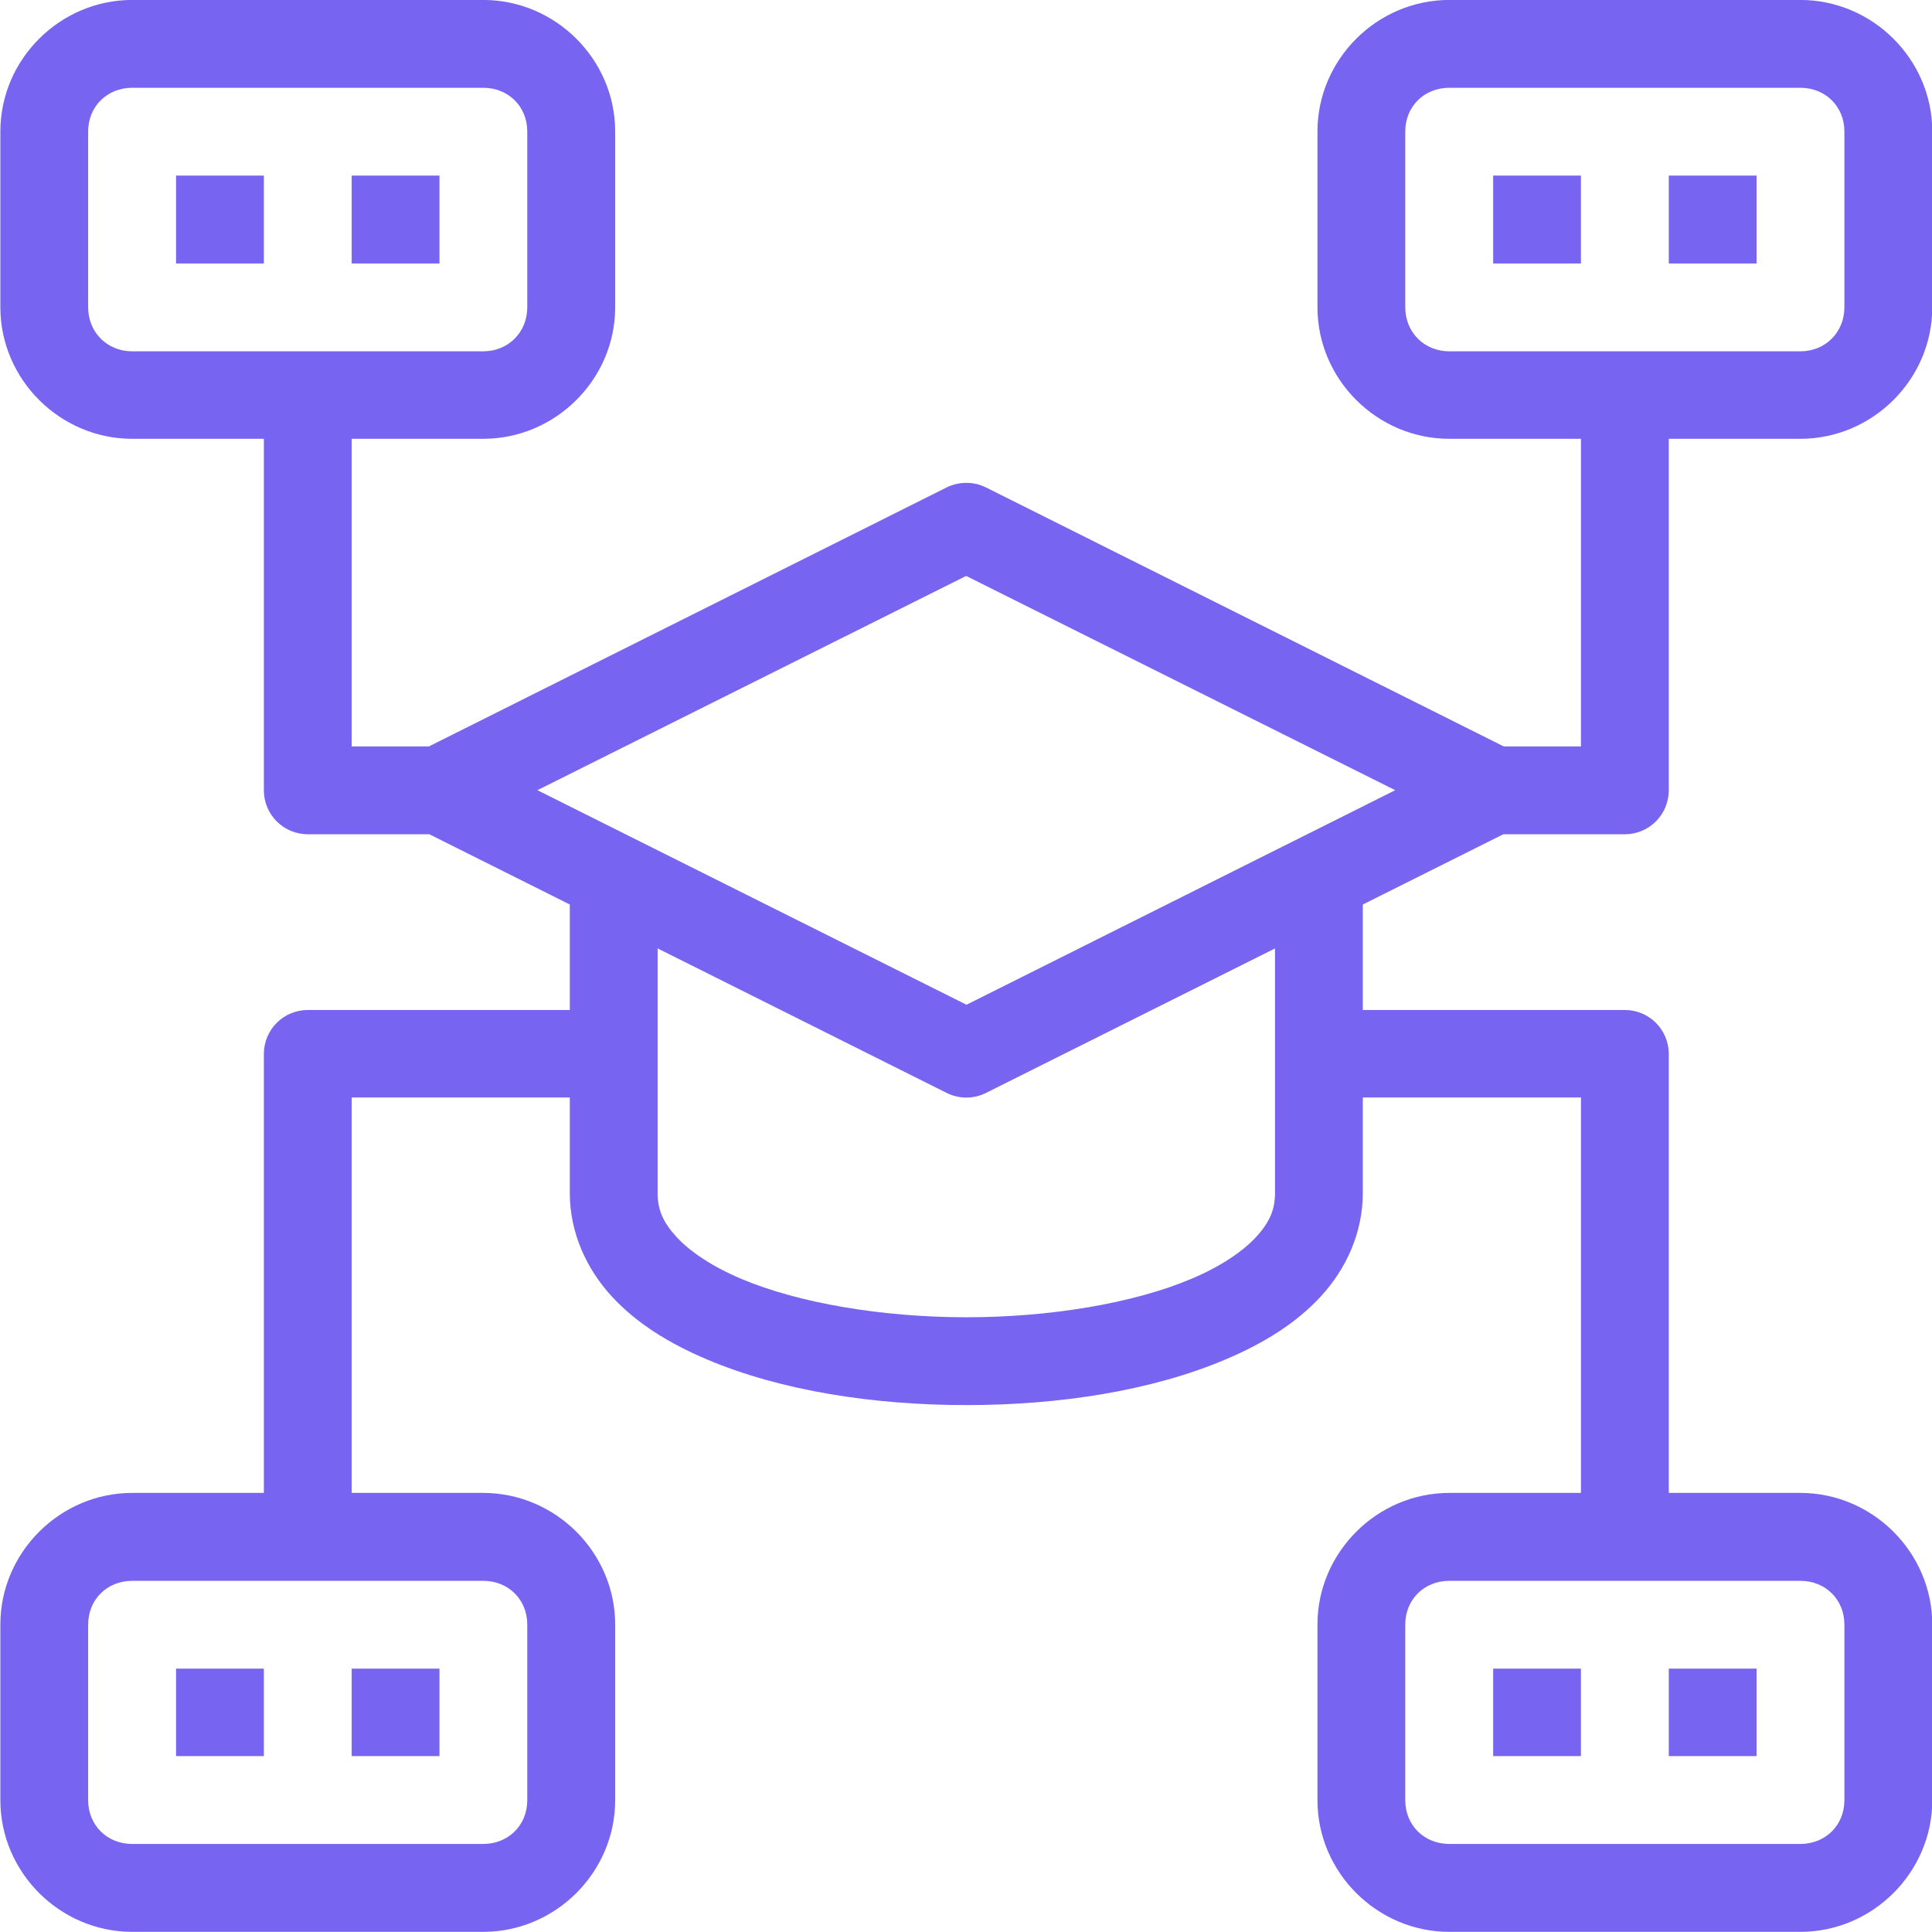 <svg width="70" height="70" viewBox="0 0 70 70" fill="none" xmlns="http://www.w3.org/2000/svg">
<g clip-path="url(#clip0_1311_73)">
<path d="M4.791 -0.002C2.175 -0.002 0.013 2.148 0.013 4.765V11.132C0.013 13.748 2.175 15.899 4.791 15.899H9.56V28.63C9.559 28.839 9.6 29.047 9.68 29.242C9.76 29.436 9.878 29.612 10.026 29.761C10.174 29.909 10.351 30.027 10.545 30.107C10.739 30.187 10.947 30.227 11.157 30.227H15.556L20.645 32.772V36.594H11.157C10.735 36.592 10.33 36.758 10.03 37.055C9.731 37.352 9.562 37.757 9.56 38.178V54.091H4.791C2.175 54.091 0.013 56.245 0.013 58.861V65.225C0.013 67.842 2.175 69.995 4.791 69.995H17.507C20.124 69.995 22.289 67.842 22.289 65.225V58.861C22.289 56.245 20.124 54.091 17.507 54.091H12.742V39.763H20.645V43.228C20.645 44.66 21.247 45.97 22.158 46.963C23.07 47.956 24.266 48.684 25.61 49.253C28.297 50.393 31.655 50.909 35.018 50.909C38.38 50.909 41.722 50.393 44.41 49.253C45.753 48.684 46.953 47.956 47.864 46.963C48.776 45.97 49.377 44.66 49.377 43.228V39.763H57.281V54.091H52.512C49.896 54.091 47.734 56.245 47.734 58.861V65.225C47.734 67.842 49.896 69.995 52.512 69.995H65.229C67.845 69.995 70.01 67.842 70.01 65.225V58.861C70.01 56.245 67.845 54.091 65.229 54.091H60.463V38.178C60.461 37.759 60.294 37.357 59.997 37.06C59.7 36.763 59.298 36.595 58.878 36.594H49.377V32.772L54.466 30.227H58.878C59.3 30.225 59.704 30.056 60.001 29.756C60.298 29.457 60.464 29.051 60.463 28.63V15.899H65.229C67.845 15.899 70.01 13.748 70.01 11.132V4.765C70.01 2.148 67.845 -0.002 65.229 -0.002H52.512C49.896 -0.002 47.734 2.148 47.734 4.765V11.132C47.734 13.748 49.896 15.899 52.512 15.899H57.281V27.045H54.485L35.723 17.66C35.489 17.545 35.231 17.488 34.971 17.496C34.738 17.501 34.509 17.557 34.3 17.66L15.538 27.045H12.742V15.899H17.507C20.124 15.899 22.289 13.748 22.289 11.132V4.765C22.289 2.148 20.124 -0.002 17.507 -0.002H4.791ZM4.791 3.18H17.507C18.416 3.18 19.104 3.856 19.104 4.765V11.132C19.104 12.041 18.416 12.729 17.507 12.729H4.791C3.882 12.729 3.194 12.041 3.194 11.132V4.765C3.194 3.856 3.882 3.18 4.791 3.18ZM52.512 3.18H65.229C66.137 3.18 66.826 3.856 66.826 4.765V11.132C66.826 12.041 66.137 12.729 65.229 12.729H52.512C51.603 12.729 50.915 12.041 50.915 11.132V4.765C50.915 3.856 51.603 3.18 52.512 3.18ZM6.379 6.362V9.547H9.56V6.362H6.379ZM12.742 6.362V9.547H15.923V6.362H12.742ZM54.1 6.362V9.547H57.281V6.362H54.1ZM60.463 6.362V9.547H63.644V6.362H60.463ZM35.005 20.867L50.552 28.63L35.018 36.404L19.471 28.63L35.005 20.867ZM23.827 34.363L34.3 39.599C34.521 39.709 34.764 39.767 35.011 39.767C35.258 39.767 35.502 39.709 35.723 39.599L46.196 34.363V43.228C46.196 43.826 46.002 44.283 45.516 44.813C45.03 45.343 44.231 45.883 43.179 46.329C41.077 47.221 38.042 47.727 35.018 47.727C31.993 47.727 28.946 47.221 26.843 46.329C25.792 45.883 24.993 45.343 24.507 44.813C24.021 44.283 23.827 43.826 23.827 43.228V34.363ZM4.791 57.276H17.507C18.416 57.276 19.104 57.952 19.104 58.861V65.225C19.104 66.134 18.416 66.81 17.507 66.81H4.791C3.882 66.81 3.194 66.134 3.194 65.225V58.861C3.194 57.952 3.882 57.276 4.791 57.276ZM52.512 57.276H65.229C66.137 57.276 66.826 57.952 66.826 58.861V65.225C66.826 66.134 66.137 66.81 65.229 66.81H52.512C51.603 66.81 50.915 66.134 50.915 65.225V58.861C50.915 57.952 51.603 57.276 52.512 57.276ZM6.379 60.458V63.628H9.56V60.458H6.379ZM12.742 60.458V63.628H15.923V60.458H12.742ZM54.1 60.458V63.628H57.281V60.458H54.1ZM60.463 60.458V63.628H63.644V60.458H60.463Z" fill="#7764F0"/>
</g>
<defs>
<clipPath id="clip0_1311_73">
<rect width="70" height="70" fill="white"/>
</clipPath>
</defs>
</svg>
